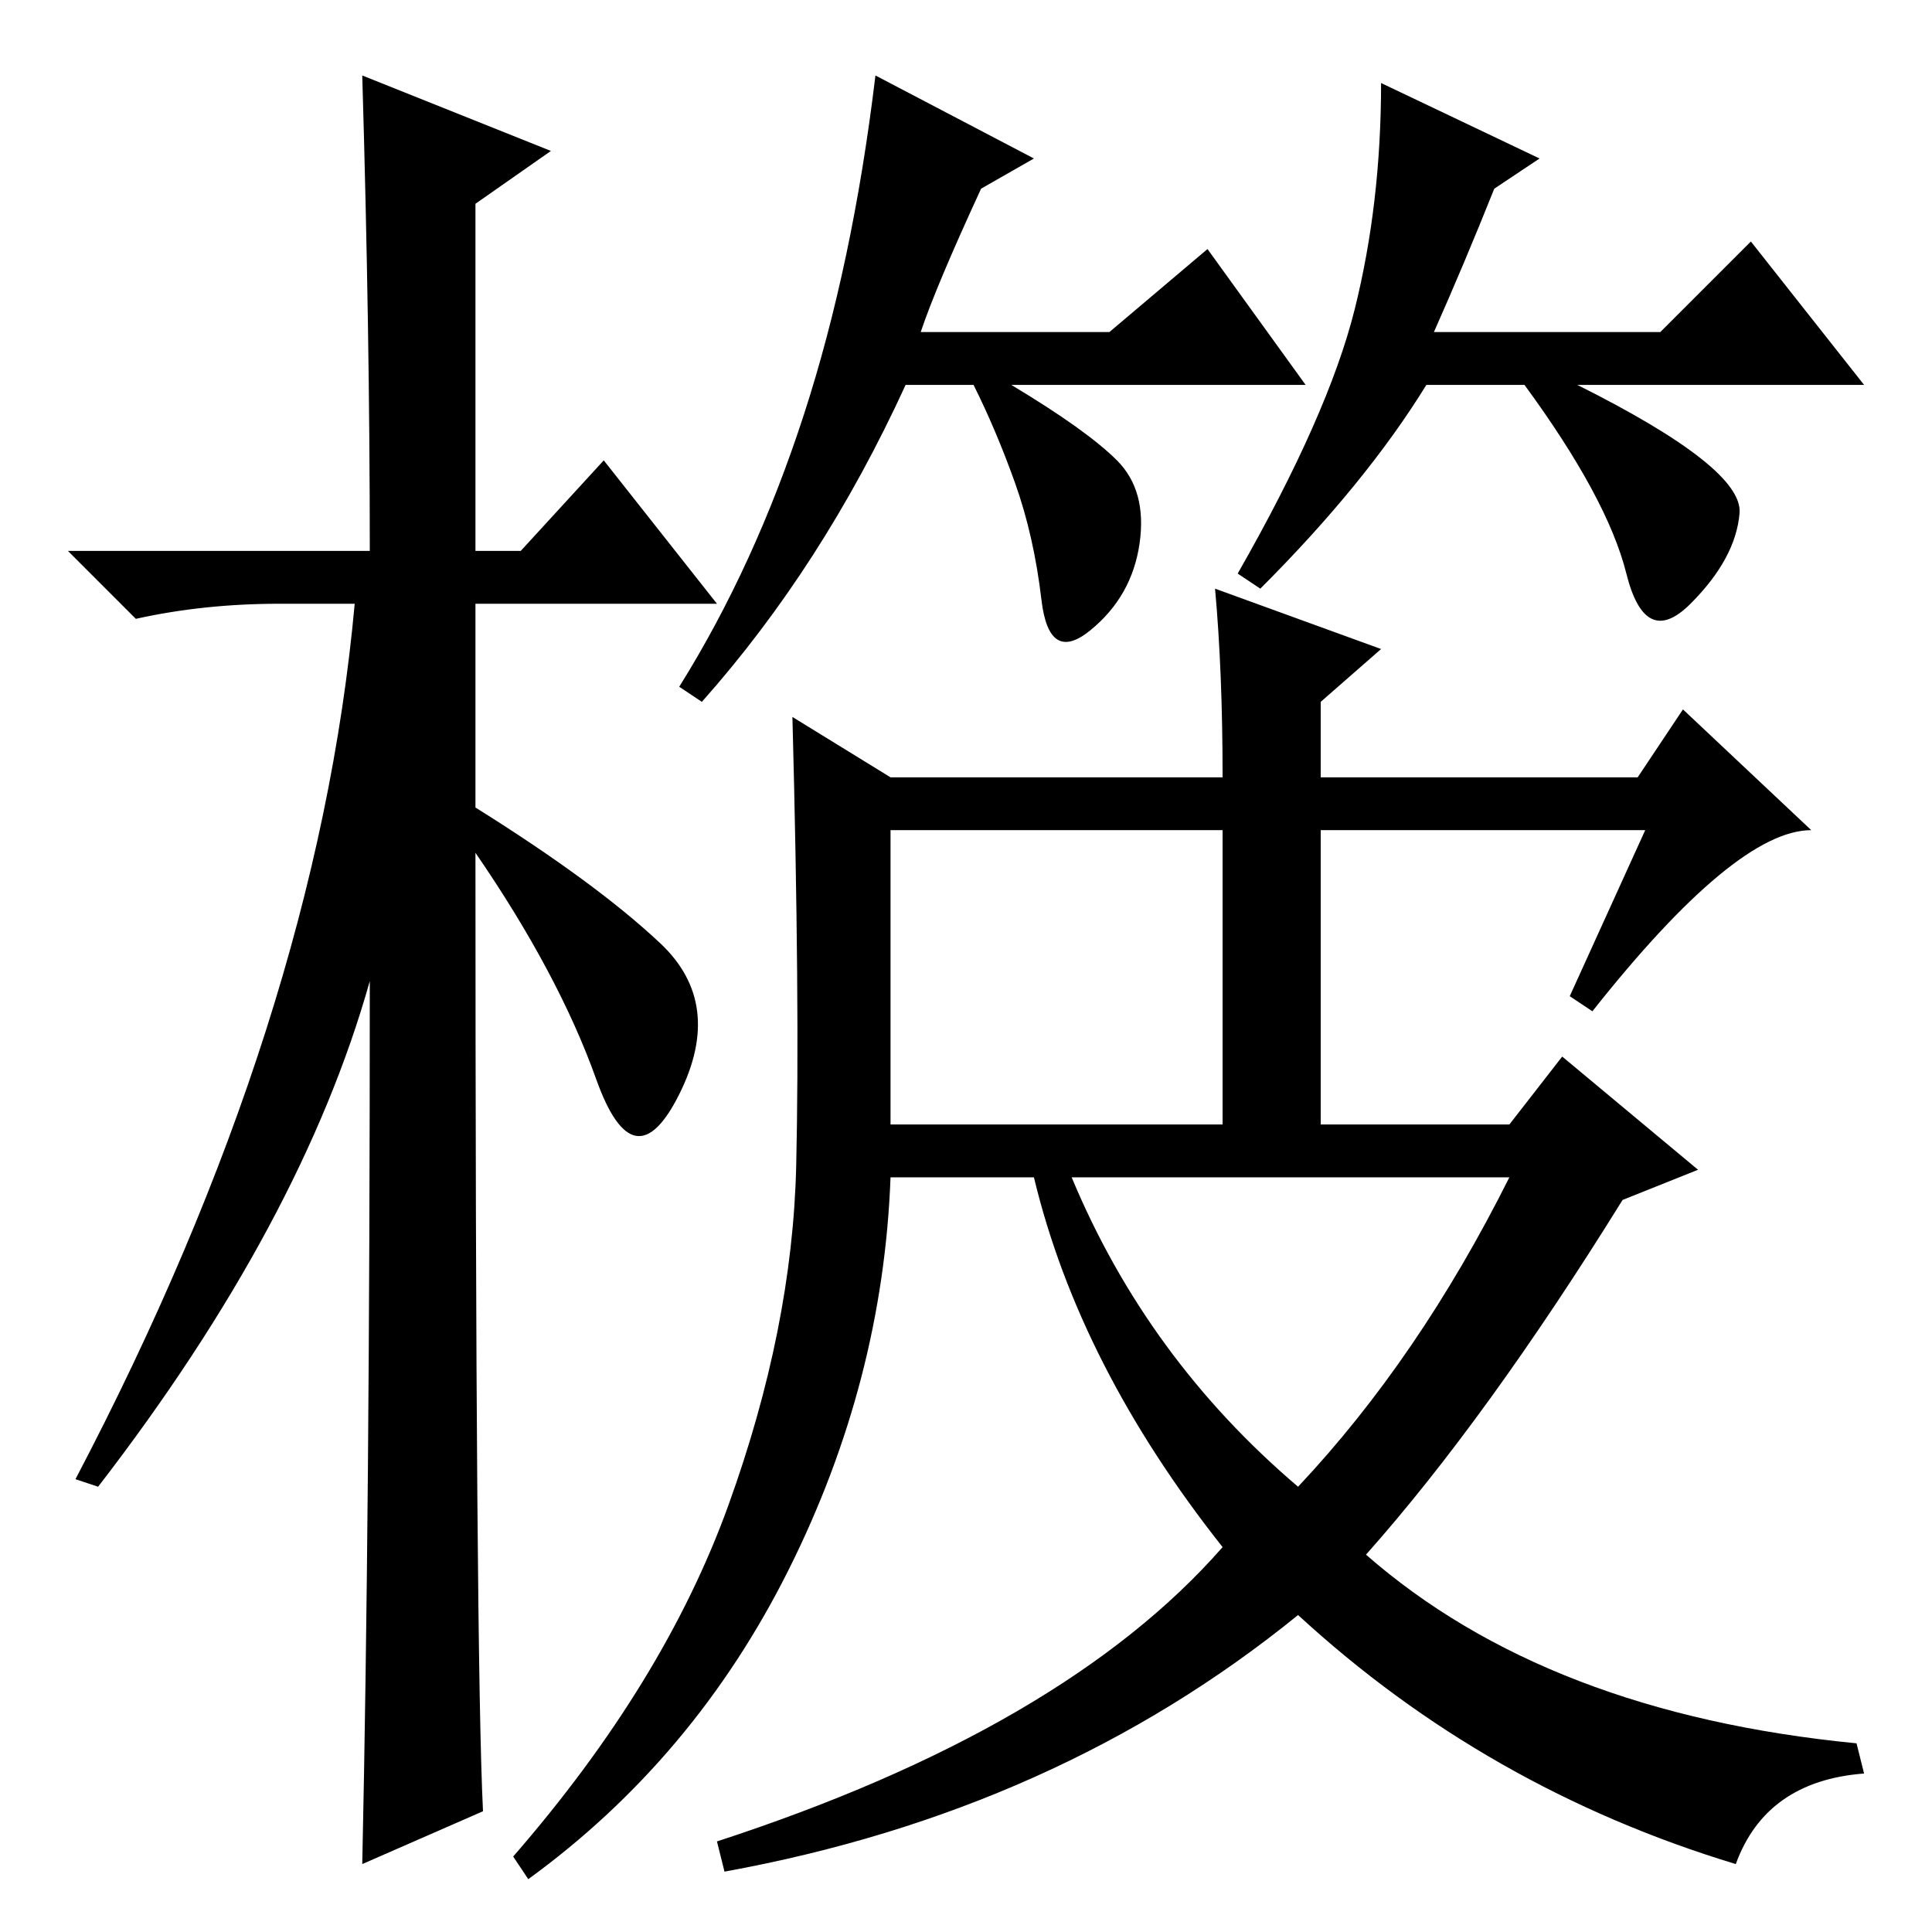 <?xml version="1.0" standalone="no"?>
<!DOCTYPE svg PUBLIC "-//W3C//DTD SVG 1.1//EN" "http://www.w3.org/Graphics/SVG/1.1/DTD/svg11.dtd" >
<svg xmlns="http://www.w3.org/2000/svg" xmlns:xlink="http://www.w3.org/1999/xlink" version="1.1" viewBox="0 -36 256 256">
  <g transform="matrix(1 0 0 -1 0 220)">
   <path fill="currentColor"
d="M64 16l-16 -7q1 46 1 117q-9 -32 -36 -67l-3 1q32 61 37 116h-10q-10 0 -19 -2l-9 9h40q0 29 -1 63l25 -10l-10 -7v-46h6l11 12l15 -19h-32v-27q16 -10 24.5 -18t2.5 -20t-11 2t-16 30q0 -107 1 -127zM122 212h25l13 11l13 -18h-39q10 -6 14 -10t3 -11t-6.5 -11.5t-6.5 4
t-3.5 15.5t-5.5 13h-9q-11 -24 -27 -42l-3 2q10 16 16.5 36t9.5 45l21 -11l-7 -4q-6 -13 -8 -19zM190 212h30l12 12l15 -19h-38q22 -11 21.5 -17t-6.5 -12t-8.5 4t-13.5 25h-13q-8 -13 -22 -27l-3 2q12 21 15.5 35t3.5 30l21 -10l-6 -4q-4 -10 -8 -19zM161 178l22 -8l-8 -7
v-10h42l6 9l17 -16q-10 0 -29 -24l-3 2l10 22h-43v-39h25l7 9l18 -15l-10 -4q-18 -29 -34 -47q24 -21 65 -25l1 -4q-13 -1 -17 -12q-33 10 -58 33q-32 -26 -76 -34l-1 4q46 15 67 39q-19 24 -25 49h-19q-1 -27 -13.5 -52t-34.5 -41l-2 3q20 23 28.5 46.5t9 45t-0.5 59.5
l13 -8h44q0 14 -1 25zM118 107h44v39h-44v-39zM172 59q16 17 28 41h-58q10 -24 30 -41z" />
  </g>

</svg>
